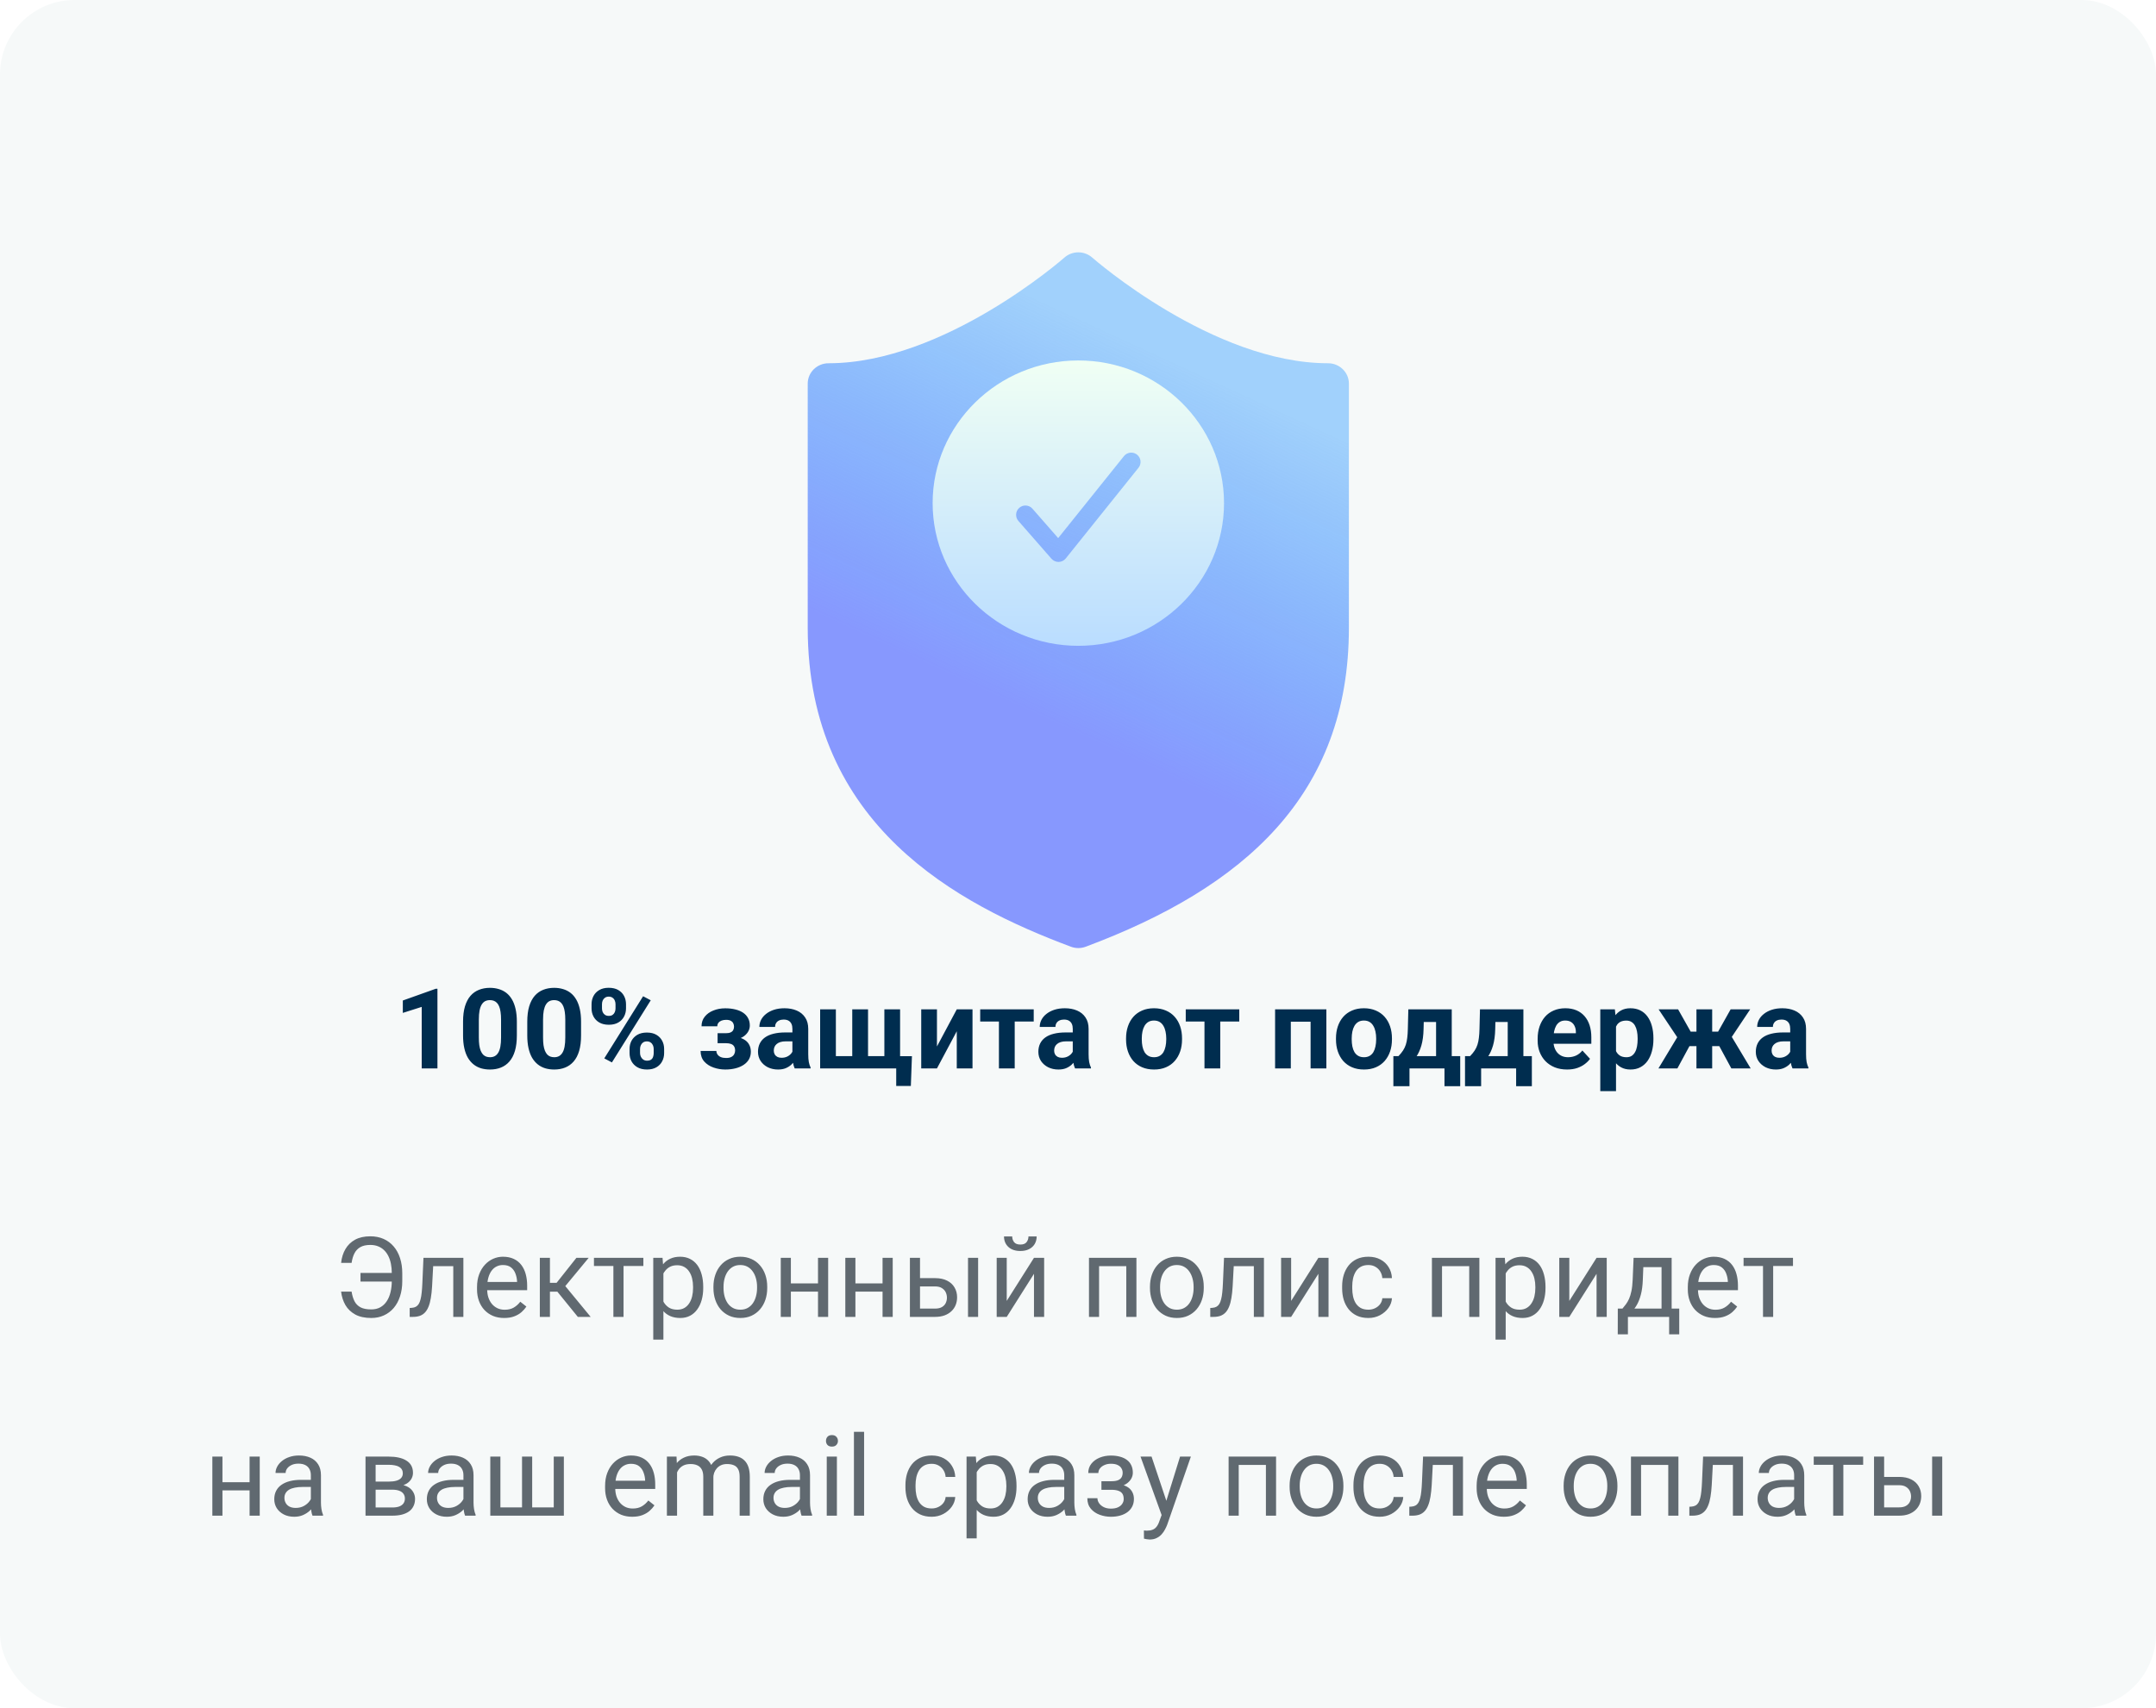 <svg width="347" height="275" viewBox="0 0 347 275" fill="none" xmlns="http://www.w3.org/2000/svg">
<rect width="347" height="275" rx="12" fill="#F6F9F9"/>
<path d="M70.405 159.177V172H67.874V162.095L64.833 163.062V161.066L70.133 159.177H70.405ZM83.185 164.477V166.691C83.185 167.652 83.082 168.481 82.877 169.179C82.672 169.87 82.376 170.438 81.989 170.884C81.608 171.323 81.154 171.648 80.627 171.859C80.1 172.07 79.514 172.176 78.869 172.176C78.353 172.176 77.873 172.111 77.428 171.982C76.982 171.848 76.581 171.64 76.224 171.358C75.872 171.077 75.567 170.723 75.31 170.295C75.058 169.861 74.864 169.346 74.73 168.748C74.595 168.15 74.527 167.465 74.527 166.691V164.477C74.527 163.516 74.63 162.692 74.835 162.007C75.046 161.315 75.342 160.75 75.723 160.311C76.109 159.871 76.566 159.549 77.094 159.344C77.621 159.133 78.207 159.027 78.852 159.027C79.367 159.027 79.845 159.095 80.284 159.229C80.73 159.358 81.131 159.561 81.488 159.836C81.846 160.111 82.15 160.466 82.402 160.899C82.654 161.327 82.848 161.84 82.982 162.438C83.117 163.029 83.185 163.709 83.185 164.477ZM80.644 167.025V164.134C80.644 163.671 80.618 163.267 80.565 162.921C80.519 162.575 80.445 162.282 80.346 162.042C80.246 161.796 80.123 161.597 79.977 161.444C79.83 161.292 79.663 161.181 79.476 161.11C79.288 161.04 79.08 161.005 78.852 161.005C78.564 161.005 78.31 161.061 78.087 161.172C77.87 161.283 77.686 161.462 77.533 161.708C77.381 161.948 77.264 162.271 77.182 162.675C77.106 163.073 77.067 163.56 77.067 164.134V167.025C77.067 167.488 77.091 167.896 77.138 168.247C77.19 168.599 77.267 168.9 77.366 169.152C77.472 169.398 77.595 169.601 77.735 169.759C77.882 169.911 78.049 170.022 78.236 170.093C78.43 170.163 78.641 170.198 78.869 170.198C79.15 170.198 79.399 170.143 79.616 170.031C79.839 169.914 80.026 169.732 80.179 169.486C80.337 169.234 80.454 168.906 80.53 168.502C80.606 168.098 80.644 167.605 80.644 167.025ZM93.52 164.477V166.691C93.52 167.652 93.418 168.481 93.213 169.179C93.008 169.87 92.712 170.438 92.325 170.884C91.944 171.323 91.49 171.648 90.963 171.859C90.436 172.07 89.85 172.176 89.205 172.176C88.689 172.176 88.209 172.111 87.764 171.982C87.318 171.848 86.917 171.64 86.56 171.358C86.208 171.077 85.903 170.723 85.645 170.295C85.394 169.861 85.2 169.346 85.065 168.748C84.931 168.15 84.863 167.465 84.863 166.691V164.477C84.863 163.516 84.966 162.692 85.171 162.007C85.382 161.315 85.678 160.75 86.059 160.311C86.445 159.871 86.902 159.549 87.43 159.344C87.957 159.133 88.543 159.027 89.188 159.027C89.703 159.027 90.181 159.095 90.62 159.229C91.065 159.358 91.467 159.561 91.824 159.836C92.182 160.111 92.486 160.466 92.738 160.899C92.99 161.327 93.184 161.84 93.318 162.438C93.453 163.029 93.52 163.709 93.52 164.477ZM90.981 167.025V164.134C90.981 163.671 90.954 163.267 90.901 162.921C90.855 162.575 90.781 162.282 90.682 162.042C90.582 161.796 90.459 161.597 90.312 161.444C90.166 161.292 89.999 161.181 89.811 161.11C89.624 161.04 89.416 161.005 89.188 161.005C88.9 161.005 88.645 161.061 88.423 161.172C88.206 161.283 88.022 161.462 87.869 161.708C87.717 161.948 87.6 162.271 87.518 162.675C87.441 163.073 87.403 163.56 87.403 164.134V167.025C87.403 167.488 87.427 167.896 87.474 168.247C87.526 168.599 87.603 168.9 87.702 169.152C87.808 169.398 87.931 169.601 88.071 169.759C88.218 169.911 88.385 170.022 88.572 170.093C88.766 170.163 88.977 170.198 89.205 170.198C89.486 170.198 89.735 170.143 89.952 170.031C90.175 169.914 90.362 169.732 90.515 169.486C90.673 169.234 90.79 168.906 90.866 168.502C90.942 168.098 90.981 167.605 90.981 167.025ZM95.208 162.341V161.664C95.208 161.178 95.314 160.735 95.524 160.337C95.735 159.938 96.046 159.619 96.456 159.379C96.866 159.139 97.37 159.019 97.968 159.019C98.583 159.019 99.096 159.139 99.506 159.379C99.922 159.619 100.232 159.938 100.438 160.337C100.648 160.735 100.754 161.178 100.754 161.664V162.341C100.754 162.815 100.648 163.252 100.438 163.65C100.232 164.049 99.925 164.368 99.515 164.608C99.105 164.849 98.598 164.969 97.994 164.969C97.385 164.969 96.872 164.849 96.456 164.608C96.046 164.368 95.735 164.049 95.524 163.65C95.314 163.252 95.208 162.815 95.208 162.341ZM96.887 161.664V162.341C96.887 162.546 96.925 162.742 97.001 162.93C97.083 163.111 97.206 163.261 97.37 163.378C97.54 163.489 97.745 163.545 97.985 163.545C98.237 163.545 98.442 163.489 98.601 163.378C98.759 163.261 98.876 163.111 98.952 162.93C99.028 162.742 99.066 162.546 99.066 162.341V161.664C99.066 161.447 99.025 161.248 98.943 161.066C98.867 160.879 98.747 160.729 98.583 160.618C98.425 160.501 98.22 160.442 97.968 160.442C97.733 160.442 97.534 160.501 97.37 160.618C97.206 160.729 97.083 160.879 97.001 161.066C96.925 161.248 96.887 161.447 96.887 161.664ZM101.325 169.539V168.862C101.325 168.382 101.431 167.942 101.642 167.544C101.858 167.146 102.172 166.826 102.582 166.586C102.998 166.346 103.508 166.226 104.111 166.226C104.721 166.226 105.23 166.346 105.641 166.586C106.051 166.826 106.361 167.146 106.572 167.544C106.783 167.942 106.889 168.382 106.889 168.862V169.539C106.889 170.02 106.783 170.459 106.572 170.857C106.367 171.256 106.06 171.575 105.649 171.815C105.239 172.056 104.732 172.176 104.129 172.176C103.52 172.176 103.007 172.056 102.591 171.815C102.175 171.575 101.858 171.256 101.642 170.857C101.431 170.459 101.325 170.02 101.325 169.539ZM103.013 168.862V169.539C103.013 169.75 103.06 169.949 103.153 170.137C103.247 170.324 103.376 170.474 103.54 170.585C103.71 170.696 103.906 170.752 104.129 170.752C104.41 170.752 104.63 170.696 104.788 170.585C104.946 170.474 105.055 170.324 105.113 170.137C105.178 169.949 105.21 169.75 105.21 169.539V168.862C105.21 168.651 105.169 168.455 105.087 168.273C105.005 168.086 104.882 167.937 104.718 167.825C104.56 167.708 104.357 167.649 104.111 167.649C103.865 167.649 103.66 167.708 103.496 167.825C103.338 167.937 103.218 168.086 103.136 168.273C103.054 168.455 103.013 168.651 103.013 168.862ZM104.735 161.031L98.486 171.033L97.256 170.383L103.505 160.381L104.735 161.031ZM117.374 167.465H115.493V166.331H116.838C117.154 166.331 117.406 166.287 117.594 166.199C117.787 166.111 117.925 165.988 118.007 165.83C118.095 165.666 118.139 165.481 118.139 165.276C118.139 165.095 118.101 164.922 118.024 164.758C117.954 164.588 117.825 164.45 117.638 164.345C117.456 164.233 117.198 164.178 116.864 164.178C116.589 164.178 116.343 164.219 116.126 164.301C115.915 164.383 115.748 164.503 115.625 164.661C115.508 164.813 115.449 164.998 115.449 165.215H112.909C112.909 164.611 113.082 164.096 113.428 163.668C113.773 163.234 114.236 162.903 114.816 162.675C115.396 162.44 116.032 162.323 116.724 162.323C117.327 162.323 117.872 162.385 118.358 162.508C118.845 162.625 119.261 162.801 119.606 163.035C119.952 163.27 120.216 163.56 120.397 163.905C120.585 164.245 120.679 164.641 120.679 165.092C120.679 165.414 120.603 165.719 120.45 166.006C120.298 166.293 120.078 166.548 119.791 166.771C119.504 166.987 119.155 167.157 118.745 167.28C118.341 167.403 117.884 167.465 117.374 167.465ZM115.493 166.832H117.374C117.942 166.832 118.44 166.888 118.868 166.999C119.302 167.104 119.665 167.263 119.958 167.474C120.251 167.685 120.471 167.945 120.617 168.256C120.77 168.561 120.846 168.912 120.846 169.311C120.846 169.762 120.746 170.166 120.547 170.523C120.348 170.875 120.063 171.174 119.694 171.42C119.325 171.666 118.889 171.854 118.385 171.982C117.881 172.111 117.327 172.176 116.724 172.176C116.079 172.176 115.452 172.07 114.843 171.859C114.233 171.648 113.732 171.323 113.34 170.884C112.953 170.444 112.76 169.879 112.76 169.188H115.3C115.3 169.387 115.358 169.574 115.476 169.75C115.593 169.926 115.769 170.066 116.003 170.172C116.237 170.271 116.527 170.321 116.873 170.321C117.219 170.321 117.497 170.266 117.708 170.154C117.919 170.043 118.071 169.896 118.165 169.715C118.265 169.527 118.314 169.334 118.314 169.135C118.314 168.854 118.259 168.625 118.147 168.449C118.042 168.273 117.878 168.145 117.655 168.062C117.438 167.98 117.166 167.939 116.838 167.939H115.493V166.832ZM127.534 169.855V165.619C127.534 165.314 127.484 165.054 127.385 164.837C127.285 164.614 127.13 164.441 126.919 164.318C126.714 164.195 126.447 164.134 126.119 164.134C125.838 164.134 125.595 164.184 125.39 164.283C125.185 164.377 125.026 164.515 124.915 164.696C124.804 164.872 124.748 165.08 124.748 165.32H122.217C122.217 164.916 122.311 164.532 122.498 164.169C122.686 163.806 122.958 163.486 123.315 163.211C123.673 162.93 124.098 162.71 124.59 162.552C125.088 162.394 125.645 162.314 126.26 162.314C126.998 162.314 127.654 162.438 128.229 162.684C128.803 162.93 129.254 163.299 129.582 163.791C129.916 164.283 130.083 164.898 130.083 165.637V169.706C130.083 170.228 130.115 170.655 130.18 170.989C130.244 171.317 130.338 171.604 130.461 171.851V172H127.903C127.78 171.742 127.687 171.42 127.622 171.033C127.563 170.641 127.534 170.248 127.534 169.855ZM127.868 166.208L127.886 167.641H126.471C126.137 167.641 125.847 167.679 125.601 167.755C125.354 167.831 125.152 167.939 124.994 168.08C124.836 168.215 124.719 168.373 124.643 168.555C124.572 168.736 124.537 168.936 124.537 169.152C124.537 169.369 124.587 169.565 124.687 169.741C124.786 169.911 124.93 170.046 125.117 170.146C125.305 170.239 125.524 170.286 125.776 170.286C126.157 170.286 126.488 170.21 126.77 170.058C127.051 169.905 127.268 169.718 127.42 169.495C127.578 169.272 127.66 169.062 127.666 168.862L128.334 169.935C128.24 170.175 128.111 170.424 127.947 170.682C127.789 170.939 127.587 171.183 127.341 171.411C127.095 171.634 126.799 171.818 126.453 171.965C126.107 172.105 125.697 172.176 125.223 172.176C124.619 172.176 124.071 172.056 123.579 171.815C123.093 171.569 122.706 171.232 122.419 170.805C122.138 170.371 121.997 169.879 121.997 169.328C121.997 168.83 122.091 168.388 122.278 168.001C122.466 167.614 122.741 167.289 123.104 167.025C123.474 166.756 123.934 166.554 124.484 166.419C125.035 166.278 125.674 166.208 126.4 166.208H127.868ZM146.773 170.031L146.598 174.821H144.242V172H143.179V170.031H146.773ZM131.999 162.49H134.53V170.022H137.167V162.49H139.707V170.022H142.335V162.49H144.866V172H131.999V162.49ZM150.799 168.467L153.989 162.49H156.521V172H153.989V166.015L150.799 172H148.268V162.49H150.799V168.467ZM163.314 162.49V172H160.774V162.49H163.314ZM166.373 162.49V164.45H157.76V162.49H166.373ZM172.657 169.855V165.619C172.657 165.314 172.607 165.054 172.508 164.837C172.408 164.614 172.253 164.441 172.042 164.318C171.837 164.195 171.57 164.134 171.242 164.134C170.961 164.134 170.718 164.184 170.513 164.283C170.308 164.377 170.149 164.515 170.038 164.696C169.927 164.872 169.871 165.08 169.871 165.32H167.34C167.34 164.916 167.434 164.532 167.621 164.169C167.809 163.806 168.081 163.486 168.438 163.211C168.796 162.93 169.221 162.71 169.713 162.552C170.211 162.394 170.768 162.314 171.383 162.314C172.121 162.314 172.777 162.438 173.352 162.684C173.926 162.93 174.377 163.299 174.705 163.791C175.039 164.283 175.206 164.898 175.206 165.637V169.706C175.206 170.228 175.238 170.655 175.303 170.989C175.367 171.317 175.461 171.604 175.584 171.851V172H173.026C172.903 171.742 172.81 171.42 172.745 171.033C172.687 170.641 172.657 170.248 172.657 169.855ZM172.991 166.208L173.009 167.641H171.594C171.26 167.641 170.97 167.679 170.724 167.755C170.478 167.831 170.275 167.939 170.117 168.08C169.959 168.215 169.842 168.373 169.766 168.555C169.695 168.736 169.66 168.936 169.66 169.152C169.66 169.369 169.71 169.565 169.81 169.741C169.909 169.911 170.053 170.046 170.24 170.146C170.428 170.239 170.647 170.286 170.899 170.286C171.28 170.286 171.611 170.21 171.893 170.058C172.174 169.905 172.391 169.718 172.543 169.495C172.701 169.272 172.783 169.062 172.789 168.862L173.457 169.935C173.363 170.175 173.234 170.424 173.07 170.682C172.912 170.939 172.71 171.183 172.464 171.411C172.218 171.634 171.922 171.818 171.576 171.965C171.23 172.105 170.82 172.176 170.346 172.176C169.742 172.176 169.194 172.056 168.702 171.815C168.216 171.569 167.829 171.232 167.542 170.805C167.261 170.371 167.12 169.879 167.12 169.328C167.12 168.83 167.214 168.388 167.401 168.001C167.589 167.614 167.864 167.289 168.228 167.025C168.597 166.756 169.057 166.554 169.607 166.419C170.158 166.278 170.797 166.208 171.523 166.208H172.991ZM181.235 167.342V167.157C181.235 166.46 181.335 165.818 181.534 165.232C181.733 164.641 182.023 164.128 182.404 163.694C182.785 163.261 183.254 162.924 183.811 162.684C184.367 162.438 185.006 162.314 185.727 162.314C186.447 162.314 187.089 162.438 187.651 162.684C188.214 162.924 188.686 163.261 189.066 163.694C189.453 164.128 189.746 164.641 189.945 165.232C190.145 165.818 190.244 166.46 190.244 167.157V167.342C190.244 168.033 190.145 168.675 189.945 169.267C189.746 169.853 189.453 170.365 189.066 170.805C188.686 171.238 188.217 171.575 187.66 171.815C187.104 172.056 186.465 172.176 185.744 172.176C185.023 172.176 184.382 172.056 183.819 171.815C183.263 171.575 182.791 171.238 182.404 170.805C182.023 170.365 181.733 169.853 181.534 169.267C181.335 168.675 181.235 168.033 181.235 167.342ZM183.767 167.157V167.342C183.767 167.74 183.802 168.112 183.872 168.458C183.942 168.804 184.054 169.108 184.206 169.372C184.364 169.63 184.569 169.832 184.821 169.979C185.073 170.125 185.381 170.198 185.744 170.198C186.096 170.198 186.397 170.125 186.649 169.979C186.901 169.832 187.104 169.63 187.256 169.372C187.408 169.108 187.52 168.804 187.59 168.458C187.666 168.112 187.704 167.74 187.704 167.342V167.157C187.704 166.771 187.666 166.407 187.59 166.067C187.52 165.722 187.405 165.417 187.247 165.153C187.095 164.884 186.893 164.673 186.641 164.521C186.389 164.368 186.084 164.292 185.727 164.292C185.369 164.292 185.064 164.368 184.812 164.521C184.566 164.673 184.364 164.884 184.206 165.153C184.054 165.417 183.942 165.722 183.872 166.067C183.802 166.407 183.767 166.771 183.767 167.157ZM196.396 162.49V172H193.856V162.49H196.396ZM199.455 162.49V164.45H190.842V162.49H199.455ZM211.628 162.49V164.477H207.022V162.49H211.628ZM207.752 162.49V172H205.221V162.49H207.752ZM213.474 162.49V172H210.934V162.49H213.474ZM215.021 167.342V167.157C215.021 166.46 215.12 165.818 215.319 165.232C215.519 164.641 215.809 164.128 216.189 163.694C216.57 163.261 217.039 162.924 217.596 162.684C218.152 162.438 218.791 162.314 219.512 162.314C220.232 162.314 220.874 162.438 221.437 162.684C221.999 162.924 222.471 163.261 222.852 163.694C223.238 164.128 223.531 164.641 223.73 165.232C223.93 165.818 224.029 166.46 224.029 167.157V167.342C224.029 168.033 223.93 168.675 223.73 169.267C223.531 169.853 223.238 170.365 222.852 170.805C222.471 171.238 222.002 171.575 221.445 171.815C220.889 172.056 220.25 172.176 219.529 172.176C218.809 172.176 218.167 172.056 217.604 171.815C217.048 171.575 216.576 171.238 216.189 170.805C215.809 170.365 215.519 169.853 215.319 169.267C215.12 168.675 215.021 168.033 215.021 167.342ZM217.552 167.157V167.342C217.552 167.74 217.587 168.112 217.657 168.458C217.728 168.804 217.839 169.108 217.991 169.372C218.149 169.63 218.354 169.832 218.606 169.979C218.858 170.125 219.166 170.198 219.529 170.198C219.881 170.198 220.183 170.125 220.435 169.979C220.687 169.832 220.889 169.63 221.041 169.372C221.193 169.108 221.305 168.804 221.375 168.458C221.451 168.112 221.489 167.74 221.489 167.342V167.157C221.489 166.771 221.451 166.407 221.375 166.067C221.305 165.722 221.19 165.417 221.032 165.153C220.88 164.884 220.678 164.673 220.426 164.521C220.174 164.368 219.869 164.292 219.512 164.292C219.154 164.292 218.85 164.368 218.598 164.521C218.352 164.673 218.149 164.884 217.991 165.153C217.839 165.417 217.728 165.722 217.657 166.067C217.587 166.407 217.552 166.771 217.552 167.157ZM226.666 162.49H229.197L229.118 165.672C229.095 166.691 228.978 167.567 228.767 168.3C228.556 169.032 228.274 169.647 227.923 170.146C227.571 170.644 227.17 171.042 226.719 171.341C226.273 171.634 225.805 171.854 225.312 172H224.838L224.812 170.049L225.075 170.022C225.374 169.712 225.62 169.41 225.813 169.117C226.007 168.818 226.156 168.505 226.262 168.177C226.367 167.849 226.443 167.482 226.49 167.078C226.543 166.674 226.575 166.205 226.587 165.672L226.666 162.49ZM227.352 162.49H233.653V172H231.131V164.521H227.352V162.49ZM224.258 170.022H235.016V174.856H232.484V172H226.851V174.856H224.258V170.022ZM238.197 162.49H240.729L240.649 165.672C240.626 166.691 240.509 167.567 240.298 168.3C240.087 169.032 239.806 169.647 239.454 170.146C239.103 170.644 238.701 171.042 238.25 171.341C237.805 171.634 237.336 171.854 236.844 172H236.369L236.343 170.049L236.606 170.022C236.905 169.712 237.151 169.41 237.345 169.117C237.538 168.818 237.688 168.505 237.793 168.177C237.898 167.849 237.975 167.482 238.021 167.078C238.074 166.674 238.106 166.205 238.118 165.672L238.197 162.49ZM238.883 162.49H245.185V172H242.662V164.521H238.883V162.49ZM235.789 170.022H246.547V174.856H244.016V172H238.382V174.856H235.789V170.022ZM252.216 172.176C251.478 172.176 250.815 172.059 250.229 171.824C249.644 171.584 249.146 171.253 248.735 170.831C248.331 170.409 248.021 169.92 247.804 169.363C247.587 168.801 247.479 168.203 247.479 167.57V167.219C247.479 166.498 247.581 165.839 247.786 165.241C247.991 164.644 248.284 164.125 248.665 163.686C249.052 163.246 249.521 162.909 250.071 162.675C250.622 162.435 251.243 162.314 251.935 162.314C252.608 162.314 253.206 162.426 253.728 162.648C254.249 162.871 254.686 163.188 255.037 163.598C255.395 164.008 255.664 164.5 255.846 165.074C256.027 165.643 256.118 166.275 256.118 166.973V168.027H248.56V166.34H253.631V166.146C253.631 165.795 253.566 165.481 253.438 165.206C253.314 164.925 253.127 164.702 252.875 164.538C252.623 164.374 252.301 164.292 251.908 164.292C251.574 164.292 251.287 164.365 251.047 164.512C250.807 164.658 250.61 164.863 250.458 165.127C250.312 165.391 250.2 165.701 250.124 166.059C250.054 166.41 250.019 166.797 250.019 167.219V167.57C250.019 167.951 250.071 168.303 250.177 168.625C250.288 168.947 250.443 169.226 250.643 169.46C250.848 169.694 251.094 169.876 251.381 170.005C251.674 170.134 252.005 170.198 252.374 170.198C252.831 170.198 253.256 170.11 253.648 169.935C254.047 169.753 254.39 169.48 254.677 169.117L255.907 170.453C255.708 170.74 255.436 171.016 255.09 171.279C254.75 171.543 254.34 171.76 253.859 171.93C253.379 172.094 252.831 172.176 252.216 172.176ZM260.091 164.318V175.656H257.56V162.49H259.906L260.091 164.318ZM266.111 167.14V167.324C266.111 168.016 266.029 168.657 265.865 169.249C265.707 169.841 265.473 170.356 265.162 170.796C264.852 171.229 264.465 171.569 264.002 171.815C263.545 172.056 263.018 172.176 262.42 172.176C261.84 172.176 261.336 172.059 260.908 171.824C260.48 171.59 260.12 171.262 259.827 170.84C259.54 170.412 259.309 169.917 259.133 169.354C258.957 168.792 258.822 168.188 258.729 167.544V167.061C258.822 166.369 258.957 165.736 259.133 165.162C259.309 164.582 259.54 164.081 259.827 163.659C260.12 163.231 260.478 162.9 260.899 162.666C261.327 162.432 261.828 162.314 262.402 162.314C263.006 162.314 263.536 162.429 263.993 162.657C264.456 162.886 264.843 163.214 265.153 163.642C265.47 164.069 265.707 164.579 265.865 165.171C266.029 165.763 266.111 166.419 266.111 167.14ZM263.571 167.324V167.14C263.571 166.735 263.536 166.363 263.466 166.023C263.401 165.678 263.296 165.376 263.149 165.118C263.009 164.86 262.821 164.661 262.587 164.521C262.358 164.374 262.08 164.301 261.752 164.301C261.406 164.301 261.11 164.356 260.864 164.468C260.624 164.579 260.428 164.74 260.275 164.951C260.123 165.162 260.009 165.414 259.933 165.707C259.856 166 259.81 166.331 259.792 166.7V167.922C259.821 168.355 259.903 168.745 260.038 169.091C260.173 169.431 260.381 169.7 260.662 169.899C260.943 170.099 261.312 170.198 261.77 170.198C262.104 170.198 262.385 170.125 262.613 169.979C262.842 169.826 263.026 169.618 263.167 169.354C263.313 169.091 263.416 168.786 263.475 168.44C263.539 168.095 263.571 167.723 263.571 167.324ZM270.901 168.414L266.946 162.49H270.084L272.105 166.076H273.925L273.617 168.414H270.901ZM272.141 167.983L269.97 172H266.92L270.075 166.762L272.141 167.983ZM275.568 162.49V172H273.037V162.49H275.568ZM281.686 162.49L277.73 168.414H275.015L274.707 166.076H276.526L278.539 162.49H281.686ZM278.653 172L276.482 167.983L278.627 166.762L281.765 172H278.653ZM288.128 169.855V165.619C288.128 165.314 288.078 165.054 287.979 164.837C287.879 164.614 287.724 164.441 287.513 164.318C287.308 164.195 287.041 164.134 286.713 164.134C286.432 164.134 286.188 164.184 285.983 164.283C285.778 164.377 285.62 164.515 285.509 164.696C285.397 164.872 285.342 165.08 285.342 165.32H282.811C282.811 164.916 282.904 164.532 283.092 164.169C283.279 163.806 283.552 163.486 283.909 163.211C284.267 162.93 284.691 162.71 285.184 162.552C285.682 162.394 286.238 162.314 286.854 162.314C287.592 162.314 288.248 162.438 288.822 162.684C289.396 162.93 289.848 163.299 290.176 163.791C290.51 164.283 290.677 164.898 290.677 165.637V169.706C290.677 170.228 290.709 170.655 290.773 170.989C290.838 171.317 290.932 171.604 291.055 171.851V172H288.497C288.374 171.742 288.28 171.42 288.216 171.033C288.157 170.641 288.128 170.248 288.128 169.855ZM288.462 166.208L288.479 167.641H287.064C286.73 167.641 286.44 167.679 286.194 167.755C285.948 167.831 285.746 167.939 285.588 168.08C285.43 168.215 285.312 168.373 285.236 168.555C285.166 168.736 285.131 168.936 285.131 169.152C285.131 169.369 285.181 169.565 285.28 169.741C285.38 169.911 285.523 170.046 285.711 170.146C285.898 170.239 286.118 170.286 286.37 170.286C286.751 170.286 287.082 170.21 287.363 170.058C287.645 169.905 287.861 169.718 288.014 169.495C288.172 169.272 288.254 169.062 288.26 168.862L288.928 169.935C288.834 170.175 288.705 170.424 288.541 170.682C288.383 170.939 288.181 171.183 287.935 171.411C287.688 171.634 287.393 171.818 287.047 171.965C286.701 172.105 286.291 172.176 285.816 172.176C285.213 172.176 284.665 172.056 284.173 171.815C283.687 171.569 283.3 171.232 283.013 170.805C282.731 170.371 282.591 169.879 282.591 169.328C282.591 168.83 282.685 168.388 282.872 168.001C283.06 167.614 283.335 167.289 283.698 167.025C284.067 166.756 284.527 166.554 285.078 166.419C285.629 166.278 286.268 166.208 286.994 166.208H288.462Z" fill="#002D4F"/>
<path d="M63.268 204.925V206.313H58.02V204.925H63.268ZM54.9 207.931H56.588C56.682 208.534 56.837 209.05 57.054 209.478C57.276 209.905 57.602 210.233 58.029 210.462C58.457 210.685 59.031 210.796 59.752 210.796C60.32 210.796 60.812 210.679 61.228 210.444C61.645 210.204 61.987 209.876 62.257 209.46C62.526 209.044 62.726 208.561 62.855 208.01C62.989 207.459 63.057 206.87 63.057 206.243V204.96C63.057 204.415 63.01 203.911 62.916 203.448C62.822 202.979 62.682 202.561 62.494 202.191C62.307 201.816 62.072 201.497 61.791 201.233C61.516 200.97 61.193 200.768 60.824 200.627C60.461 200.486 60.054 200.416 59.602 200.416C58.946 200.416 58.41 200.533 57.994 200.768C57.584 201.002 57.268 201.336 57.045 201.77C56.828 202.197 56.676 202.71 56.588 203.308H54.9C54.988 202.464 55.22 201.723 55.595 201.084C55.97 200.439 56.488 199.936 57.15 199.572C57.818 199.209 58.636 199.027 59.602 199.027C60.394 199.027 61.105 199.168 61.738 199.449C62.371 199.73 62.91 200.132 63.355 200.653C63.807 201.175 64.149 201.802 64.384 202.534C64.624 203.267 64.744 204.081 64.744 204.978V206.243C64.744 207.14 64.624 207.954 64.384 208.687C64.149 209.413 63.812 210.037 63.373 210.559C62.934 211.074 62.406 211.473 61.791 211.754C61.182 212.035 60.502 212.176 59.752 212.176C58.727 212.176 57.871 211.991 57.185 211.622C56.5 211.247 55.97 210.74 55.595 210.102C55.226 209.463 54.994 208.739 54.9 207.931ZM73.147 202.49V203.835H68.55V202.49H73.147ZM74.579 202.49V212H72.953V202.49H74.579ZM68.154 202.49H69.789L69.543 207.078C69.502 207.787 69.435 208.414 69.341 208.959C69.253 209.498 69.13 209.961 68.972 210.348C68.819 210.734 68.626 211.051 68.392 211.297C68.163 211.537 67.888 211.716 67.565 211.833C67.243 211.944 66.871 212 66.449 212H65.939V210.567L66.291 210.541C66.543 210.523 66.757 210.465 66.933 210.365C67.114 210.266 67.267 210.119 67.39 209.926C67.513 209.727 67.612 209.472 67.689 209.161C67.77 208.851 67.832 208.481 67.873 208.054C67.92 207.626 67.955 207.128 67.978 206.56L68.154 202.49ZM81.144 212.176C80.482 212.176 79.882 212.064 79.343 211.842C78.81 211.613 78.35 211.294 77.963 210.884C77.582 210.474 77.289 209.987 77.084 209.425C76.879 208.862 76.776 208.247 76.776 207.579V207.21C76.776 206.437 76.891 205.748 77.119 205.145C77.348 204.535 77.658 204.02 78.051 203.598C78.443 203.176 78.889 202.856 79.387 202.64C79.885 202.423 80.4 202.314 80.934 202.314C81.613 202.314 82.199 202.432 82.691 202.666C83.189 202.9 83.597 203.229 83.913 203.65C84.23 204.066 84.464 204.559 84.616 205.127C84.769 205.689 84.845 206.305 84.845 206.973V207.702H77.743V206.375H83.219V206.252C83.195 205.83 83.107 205.42 82.955 205.021C82.809 204.623 82.574 204.295 82.252 204.037C81.93 203.779 81.49 203.65 80.934 203.65C80.564 203.65 80.225 203.729 79.914 203.888C79.603 204.04 79.337 204.269 79.114 204.573C78.892 204.878 78.719 205.25 78.596 205.689C78.473 206.129 78.411 206.636 78.411 207.21V207.579C78.411 208.03 78.473 208.455 78.596 208.854C78.725 209.246 78.909 209.592 79.149 209.891C79.395 210.189 79.691 210.424 80.037 210.594C80.389 210.764 80.787 210.849 81.232 210.849C81.807 210.849 82.293 210.731 82.691 210.497C83.09 210.263 83.439 209.949 83.737 209.557L84.722 210.339C84.517 210.649 84.256 210.945 83.939 211.227C83.623 211.508 83.233 211.736 82.77 211.912C82.314 212.088 81.772 212.176 81.144 212.176ZM88.51 202.49V212H86.884V202.49H88.51ZM94.75 202.49L90.241 207.939H87.965L87.719 206.516H89.582L92.772 202.49H94.75ZM93.001 212L89.503 207.693L90.549 206.516L95.066 212H93.001ZM100.357 202.49V212H98.723V202.49H100.357ZM103.548 202.49V203.809H95.594V202.49H103.548ZM106.773 204.318V215.656H105.139V202.49H106.633L106.773 204.318ZM113.181 207.166V207.351C113.181 208.042 113.099 208.684 112.935 209.275C112.771 209.861 112.53 210.371 112.214 210.805C111.903 211.238 111.52 211.575 111.062 211.815C110.605 212.056 110.081 212.176 109.489 212.176C108.886 212.176 108.353 212.076 107.89 211.877C107.427 211.678 107.034 211.388 106.712 211.007C106.39 210.626 106.132 210.169 105.938 209.636C105.751 209.103 105.622 208.502 105.552 207.834V206.85C105.622 206.146 105.754 205.517 105.947 204.96C106.141 204.403 106.396 203.929 106.712 203.536C107.034 203.138 107.424 202.836 107.881 202.631C108.338 202.42 108.865 202.314 109.463 202.314C110.061 202.314 110.591 202.432 111.054 202.666C111.517 202.895 111.906 203.223 112.223 203.65C112.539 204.078 112.776 204.591 112.935 205.188C113.099 205.78 113.181 206.439 113.181 207.166ZM111.546 207.351V207.166C111.546 206.691 111.496 206.246 111.396 205.83C111.297 205.408 111.142 205.039 110.931 204.723C110.726 204.4 110.462 204.148 110.14 203.967C109.817 203.779 109.434 203.686 108.988 203.686C108.578 203.686 108.221 203.756 107.916 203.896C107.617 204.037 107.362 204.228 107.151 204.468C106.94 204.702 106.768 204.972 106.633 205.276C106.504 205.575 106.407 205.886 106.343 206.208V208.484C106.46 208.895 106.624 209.281 106.835 209.645C107.046 210.002 107.327 210.292 107.679 210.515C108.03 210.731 108.473 210.84 109.006 210.84C109.445 210.84 109.823 210.749 110.14 210.567C110.462 210.38 110.726 210.125 110.931 209.803C111.142 209.48 111.297 209.111 111.396 208.695C111.496 208.273 111.546 207.825 111.546 207.351ZM114.824 207.351V207.148C114.824 206.463 114.924 205.827 115.123 205.241C115.322 204.649 115.609 204.137 115.984 203.703C116.359 203.264 116.813 202.924 117.347 202.684C117.88 202.438 118.478 202.314 119.14 202.314C119.808 202.314 120.408 202.438 120.941 202.684C121.48 202.924 121.938 203.264 122.312 203.703C122.693 204.137 122.983 204.649 123.183 205.241C123.382 205.827 123.481 206.463 123.481 207.148V207.351C123.481 208.036 123.382 208.672 123.183 209.258C122.983 209.844 122.693 210.356 122.312 210.796C121.938 211.229 121.483 211.569 120.95 211.815C120.423 212.056 119.825 212.176 119.157 212.176C118.489 212.176 117.889 212.056 117.355 211.815C116.822 211.569 116.365 211.229 115.984 210.796C115.609 210.356 115.322 209.844 115.123 209.258C114.924 208.672 114.824 208.036 114.824 207.351ZM116.45 207.148V207.351C116.45 207.825 116.506 208.273 116.617 208.695C116.729 209.111 116.896 209.48 117.118 209.803C117.347 210.125 117.631 210.38 117.971 210.567C118.311 210.749 118.706 210.84 119.157 210.84C119.603 210.84 119.992 210.749 120.326 210.567C120.666 210.38 120.947 210.125 121.17 209.803C121.393 209.48 121.56 209.111 121.671 208.695C121.788 208.273 121.847 207.825 121.847 207.351V207.148C121.847 206.68 121.788 206.237 121.671 205.821C121.56 205.399 121.39 205.027 121.161 204.705C120.938 204.377 120.657 204.119 120.317 203.932C119.983 203.744 119.591 203.65 119.14 203.65C118.694 203.65 118.302 203.744 117.962 203.932C117.628 204.119 117.347 204.377 117.118 204.705C116.896 205.027 116.729 205.399 116.617 205.821C116.506 206.237 116.45 206.68 116.45 207.148ZM131.972 206.612V207.931H126.944V206.612H131.972ZM127.287 202.49V212H125.661V202.49H127.287ZM133.29 202.49V212H131.655V202.49H133.29ZM142.36 206.612V207.931H137.333V206.612H142.36ZM137.676 202.49V212H136.05V202.49H137.676ZM143.679 202.49V212H142.044V202.49H143.679ZM147.634 205.76H150.49C151.258 205.76 151.905 205.895 152.433 206.164C152.96 206.428 153.358 206.794 153.628 207.263C153.903 207.726 154.041 208.253 154.041 208.845C154.041 209.284 153.965 209.697 153.812 210.084C153.66 210.465 153.432 210.799 153.127 211.086C152.828 211.373 152.456 211.599 152.011 211.763C151.571 211.921 151.064 212 150.49 212H146.447V202.49H148.073V210.664H150.49C150.959 210.664 151.334 210.579 151.615 210.409C151.896 210.239 152.099 210.02 152.222 209.75C152.345 209.48 152.406 209.199 152.406 208.906C152.406 208.619 152.345 208.338 152.222 208.062C152.099 207.787 151.896 207.559 151.615 207.377C151.334 207.189 150.959 207.096 150.49 207.096H147.634V205.76ZM157.425 202.49V212H155.799V202.49H157.425ZM162.03 209.425L166.416 202.49H168.051V212H166.416V205.065L162.03 212H160.413V202.49H162.03V209.425ZM165.528 199.045H166.847C166.847 199.502 166.741 199.909 166.53 200.267C166.319 200.618 166.018 200.894 165.625 201.093C165.232 201.292 164.767 201.392 164.228 201.392C163.413 201.392 162.769 201.175 162.294 200.741C161.825 200.302 161.591 199.736 161.591 199.045H162.909C162.909 199.391 163.009 199.695 163.208 199.959C163.407 200.223 163.747 200.354 164.228 200.354C164.696 200.354 165.03 200.223 165.229 199.959C165.429 199.695 165.528 199.391 165.528 199.045ZM181.463 202.49V203.835H176.655V202.49H181.463ZM176.893 202.49V212H175.267V202.49H176.893ZM182.904 202.49V212H181.27V202.49H182.904ZM185.084 207.351V207.148C185.084 206.463 185.184 205.827 185.383 205.241C185.582 204.649 185.869 204.137 186.244 203.703C186.619 203.264 187.073 202.924 187.606 202.684C188.14 202.438 188.737 202.314 189.399 202.314C190.067 202.314 190.668 202.438 191.201 202.684C191.74 202.924 192.197 203.264 192.572 203.703C192.953 204.137 193.243 204.649 193.442 205.241C193.642 205.827 193.741 206.463 193.741 207.148V207.351C193.741 208.036 193.642 208.672 193.442 209.258C193.243 209.844 192.953 210.356 192.572 210.796C192.197 211.229 191.743 211.569 191.21 211.815C190.683 212.056 190.085 212.176 189.417 212.176C188.749 212.176 188.148 212.056 187.615 211.815C187.082 211.569 186.625 211.229 186.244 210.796C185.869 210.356 185.582 209.844 185.383 209.258C185.184 208.672 185.084 208.036 185.084 207.351ZM186.71 207.148V207.351C186.71 207.825 186.766 208.273 186.877 208.695C186.988 209.111 187.155 209.48 187.378 209.803C187.606 210.125 187.891 210.38 188.23 210.567C188.57 210.749 188.966 210.84 189.417 210.84C189.862 210.84 190.252 210.749 190.586 210.567C190.926 210.38 191.207 210.125 191.43 209.803C191.652 209.48 191.819 209.111 191.931 208.695C192.048 208.273 192.106 207.825 192.106 207.351V207.148C192.106 206.68 192.048 206.237 191.931 205.821C191.819 205.399 191.649 205.027 191.421 204.705C191.198 204.377 190.917 204.119 190.577 203.932C190.243 203.744 189.851 203.65 189.399 203.65C188.954 203.65 188.562 203.744 188.222 203.932C187.888 204.119 187.606 204.377 187.378 204.705C187.155 205.027 186.988 205.399 186.877 205.821C186.766 206.237 186.71 206.68 186.71 207.148ZM201.994 202.49V203.835H197.397V202.49H201.994ZM203.427 202.49V212H201.801V202.49H203.427ZM197.002 202.49H198.637L198.391 207.078C198.35 207.787 198.282 208.414 198.188 208.959C198.101 209.498 197.978 209.961 197.819 210.348C197.667 210.734 197.474 211.051 197.239 211.297C197.011 211.537 196.735 211.716 196.413 211.833C196.091 211.944 195.719 212 195.297 212H194.787V210.567L195.139 210.541C195.391 210.523 195.604 210.465 195.78 210.365C195.962 210.266 196.114 210.119 196.237 209.926C196.36 209.727 196.46 209.472 196.536 209.161C196.618 208.851 196.68 208.481 196.721 208.054C196.768 207.626 196.803 207.128 196.826 206.56L197.002 202.49ZM207.804 209.425L212.189 202.49H213.824V212H212.189V205.065L207.804 212H206.187V202.49H207.804V209.425ZM220.24 210.84C220.627 210.84 220.984 210.761 221.312 210.603C221.641 210.444 221.91 210.228 222.121 209.952C222.332 209.671 222.452 209.352 222.481 208.994H224.028C223.999 209.557 223.809 210.081 223.457 210.567C223.111 211.048 222.657 211.438 222.095 211.736C221.532 212.029 220.914 212.176 220.24 212.176C219.525 212.176 218.901 212.05 218.368 211.798C217.841 211.546 217.401 211.2 217.05 210.761C216.704 210.321 216.443 209.817 216.268 209.249C216.098 208.675 216.013 208.068 216.013 207.43V207.061C216.013 206.422 216.098 205.818 216.268 205.25C216.443 204.676 216.704 204.169 217.05 203.729C217.401 203.29 217.841 202.944 218.368 202.692C218.901 202.44 219.525 202.314 220.24 202.314C220.984 202.314 221.635 202.467 222.191 202.771C222.748 203.07 223.185 203.48 223.501 204.002C223.823 204.518 223.999 205.104 224.028 205.76H222.481C222.452 205.367 222.341 205.013 222.147 204.696C221.96 204.38 221.702 204.128 221.374 203.94C221.052 203.747 220.674 203.65 220.24 203.65C219.742 203.65 219.323 203.75 218.983 203.949C218.649 204.143 218.383 204.406 218.184 204.74C217.99 205.068 217.85 205.435 217.762 205.839C217.68 206.237 217.639 206.645 217.639 207.061V207.43C217.639 207.846 217.68 208.256 217.762 208.66C217.844 209.064 217.981 209.431 218.175 209.759C218.374 210.087 218.641 210.351 218.975 210.55C219.314 210.743 219.736 210.84 220.24 210.84ZM236.658 202.49V203.835H231.851V202.49H236.658ZM232.088 202.49V212H230.462V202.49H232.088ZM238.1 202.49V212H236.465V202.49H238.1ZM242.336 204.318V215.656H240.701V202.49H242.195L242.336 204.318ZM248.743 207.166V207.351C248.743 208.042 248.661 208.684 248.497 209.275C248.333 209.861 248.093 210.371 247.776 210.805C247.466 211.238 247.082 211.575 246.625 211.815C246.168 212.056 245.644 212.176 245.052 212.176C244.448 212.176 243.915 212.076 243.452 211.877C242.989 211.678 242.597 211.388 242.274 211.007C241.952 210.626 241.694 210.169 241.501 209.636C241.313 209.103 241.185 208.502 241.114 207.834V206.85C241.185 206.146 241.316 205.517 241.51 204.96C241.703 204.403 241.958 203.929 242.274 203.536C242.597 203.138 242.986 202.836 243.443 202.631C243.9 202.42 244.428 202.314 245.025 202.314C245.623 202.314 246.153 202.432 246.616 202.666C247.079 202.895 247.469 203.223 247.785 203.65C248.102 204.078 248.339 204.591 248.497 205.188C248.661 205.78 248.743 206.439 248.743 207.166ZM247.108 207.351V207.166C247.108 206.691 247.059 206.246 246.959 205.83C246.859 205.408 246.704 205.039 246.493 204.723C246.288 204.4 246.024 204.148 245.702 203.967C245.38 203.779 244.996 203.686 244.551 203.686C244.141 203.686 243.783 203.756 243.479 203.896C243.18 204.037 242.925 204.228 242.714 204.468C242.503 204.702 242.33 204.972 242.195 205.276C242.066 205.575 241.97 205.886 241.905 206.208V208.484C242.022 208.895 242.187 209.281 242.397 209.645C242.608 210.002 242.89 210.292 243.241 210.515C243.593 210.731 244.035 210.84 244.568 210.84C245.008 210.84 245.386 210.749 245.702 210.567C246.024 210.38 246.288 210.125 246.493 209.803C246.704 209.48 246.859 209.111 246.959 208.695C247.059 208.273 247.108 207.825 247.108 207.351ZM252.575 209.425L256.961 202.49H258.596V212H256.961V205.065L252.575 212H250.958V202.49H252.575V209.425ZM262.92 202.49H264.546L264.405 206.05C264.37 206.952 264.268 207.731 264.098 208.388C263.928 209.044 263.711 209.604 263.447 210.066C263.184 210.523 262.888 210.907 262.56 211.218C262.237 211.528 261.903 211.789 261.558 212H260.749L260.793 210.673L261.127 210.664C261.32 210.436 261.508 210.201 261.689 209.961C261.871 209.715 262.038 209.425 262.19 209.091C262.343 208.751 262.469 208.338 262.568 207.852C262.674 207.359 262.741 206.759 262.771 206.05L262.92 202.49ZM263.324 202.49H269.046V212H267.42V203.993H263.324V202.49ZM260.38 210.664H270.268V214.804H268.642V212H262.006V214.804H260.371L260.38 210.664ZM276.016 212.176C275.354 212.176 274.753 212.064 274.214 211.842C273.681 211.613 273.221 211.294 272.834 210.884C272.453 210.474 272.16 209.987 271.955 209.425C271.75 208.862 271.647 208.247 271.647 207.579V207.21C271.647 206.437 271.762 205.748 271.99 205.145C272.219 204.535 272.529 204.02 272.922 203.598C273.314 203.176 273.76 202.856 274.258 202.64C274.756 202.423 275.271 202.314 275.805 202.314C276.484 202.314 277.07 202.432 277.562 202.666C278.061 202.9 278.468 203.229 278.784 203.65C279.101 204.066 279.335 204.559 279.487 205.127C279.64 205.689 279.716 206.305 279.716 206.973V207.702H272.614V206.375H278.09V206.252C278.066 205.83 277.979 205.42 277.826 205.021C277.68 204.623 277.445 204.295 277.123 204.037C276.801 203.779 276.361 203.65 275.805 203.65C275.436 203.65 275.096 203.729 274.785 203.888C274.475 204.04 274.208 204.269 273.985 204.573C273.763 204.878 273.59 205.25 273.467 205.689C273.344 206.129 273.282 206.636 273.282 207.21V207.579C273.282 208.03 273.344 208.455 273.467 208.854C273.596 209.246 273.78 209.592 274.021 209.891C274.267 210.189 274.562 210.424 274.908 210.594C275.26 210.764 275.658 210.849 276.104 210.849C276.678 210.849 277.164 210.731 277.562 210.497C277.961 210.263 278.31 209.949 278.608 209.557L279.593 210.339C279.388 210.649 279.127 210.945 278.811 211.227C278.494 211.508 278.104 211.736 277.642 211.912C277.185 212.088 276.643 212.176 276.016 212.176ZM285.385 202.49V212H283.75V202.49H285.385ZM288.575 202.49V203.809H280.621V202.49H288.575ZM40.486 238.612V239.931H35.459V238.612H40.486ZM35.802 234.49V244H34.176V234.49H35.802ZM41.805 234.49V244H40.17V234.49H41.805ZM50.031 242.374V237.479C50.031 237.104 49.955 236.778 49.803 236.503C49.656 236.222 49.434 236.005 49.135 235.853C48.836 235.7 48.467 235.624 48.027 235.624C47.617 235.624 47.257 235.694 46.946 235.835C46.642 235.976 46.401 236.16 46.226 236.389C46.056 236.617 45.971 236.863 45.971 237.127H44.345C44.345 236.787 44.433 236.45 44.608 236.116C44.784 235.782 45.036 235.48 45.364 235.211C45.698 234.936 46.097 234.719 46.56 234.561C47.028 234.396 47.55 234.314 48.124 234.314C48.815 234.314 49.425 234.432 49.952 234.666C50.485 234.9 50.901 235.255 51.2 235.729C51.505 236.198 51.657 236.787 51.657 237.496V241.926C51.657 242.242 51.684 242.579 51.736 242.937C51.795 243.294 51.88 243.602 51.991 243.859V244H50.295C50.213 243.812 50.148 243.563 50.102 243.253C50.055 242.937 50.031 242.644 50.031 242.374ZM50.312 238.234L50.33 239.377H48.687C48.224 239.377 47.81 239.415 47.447 239.491C47.084 239.562 46.779 239.67 46.533 239.816C46.287 239.963 46.1 240.147 45.971 240.37C45.842 240.587 45.777 240.842 45.777 241.135C45.777 241.434 45.845 241.706 45.98 241.952C46.114 242.198 46.316 242.395 46.586 242.541C46.861 242.682 47.198 242.752 47.597 242.752C48.095 242.752 48.534 242.646 48.915 242.436C49.296 242.225 49.598 241.967 49.82 241.662C50.049 241.357 50.172 241.062 50.19 240.774L50.884 241.557C50.843 241.803 50.731 242.075 50.55 242.374C50.368 242.673 50.125 242.96 49.82 243.235C49.522 243.505 49.164 243.73 48.748 243.912C48.338 244.088 47.875 244.176 47.359 244.176C46.715 244.176 46.149 244.05 45.663 243.798C45.183 243.546 44.808 243.209 44.538 242.787C44.274 242.359 44.143 241.882 44.143 241.354C44.143 240.845 44.242 240.396 44.441 240.01C44.641 239.617 44.928 239.292 45.303 239.034C45.678 238.771 46.129 238.571 46.656 238.437C47.184 238.302 47.773 238.234 48.423 238.234H50.312ZM63.145 239.816H60.024L60.007 238.516H62.556C63.06 238.516 63.478 238.466 63.812 238.366C64.152 238.267 64.407 238.117 64.577 237.918C64.747 237.719 64.832 237.473 64.832 237.18C64.832 236.951 64.782 236.752 64.683 236.582C64.589 236.406 64.445 236.263 64.252 236.151C64.059 236.034 63.818 235.949 63.531 235.896C63.25 235.838 62.919 235.809 62.538 235.809H60.455V244H58.829V234.49H62.538C63.142 234.49 63.684 234.543 64.164 234.648C64.65 234.754 65.064 234.915 65.403 235.132C65.749 235.343 66.013 235.612 66.194 235.94C66.376 236.269 66.467 236.655 66.467 237.101C66.467 237.388 66.408 237.66 66.291 237.918C66.174 238.176 66.001 238.404 65.772 238.604C65.544 238.803 65.263 238.967 64.929 239.096C64.595 239.219 64.211 239.298 63.777 239.333L63.145 239.816ZM63.145 244H59.435L60.244 242.682H63.145C63.596 242.682 63.971 242.626 64.269 242.515C64.568 242.397 64.791 242.233 64.938 242.022C65.09 241.806 65.166 241.548 65.166 241.249C65.166 240.95 65.09 240.695 64.938 240.484C64.791 240.268 64.568 240.104 64.269 239.992C63.971 239.875 63.596 239.816 63.145 239.816H60.675L60.692 238.516H63.777L64.366 239.008C64.888 239.049 65.33 239.178 65.693 239.395C66.057 239.611 66.332 239.887 66.519 240.221C66.707 240.549 66.801 240.906 66.801 241.293C66.801 241.738 66.716 242.131 66.546 242.471C66.382 242.811 66.142 243.095 65.825 243.323C65.509 243.546 65.125 243.716 64.674 243.833C64.223 243.944 63.713 244 63.145 244ZM74.588 242.374V237.479C74.588 237.104 74.512 236.778 74.359 236.503C74.213 236.222 73.99 236.005 73.691 235.853C73.393 235.7 73.023 235.624 72.584 235.624C72.174 235.624 71.814 235.694 71.503 235.835C71.198 235.976 70.958 236.16 70.782 236.389C70.612 236.617 70.527 236.863 70.527 237.127H68.901C68.901 236.787 68.989 236.45 69.165 236.116C69.341 235.782 69.593 235.48 69.921 235.211C70.255 234.936 70.653 234.719 71.116 234.561C71.585 234.396 72.106 234.314 72.681 234.314C73.372 234.314 73.981 234.432 74.509 234.666C75.042 234.9 75.458 235.255 75.757 235.729C76.061 236.198 76.214 236.787 76.214 237.496V241.926C76.214 242.242 76.24 242.579 76.293 242.937C76.352 243.294 76.436 243.602 76.548 243.859V244H74.852C74.769 243.812 74.705 243.563 74.658 243.253C74.611 242.937 74.588 242.644 74.588 242.374ZM74.869 238.234L74.887 239.377H73.243C72.78 239.377 72.367 239.415 72.004 239.491C71.641 239.562 71.336 239.67 71.09 239.816C70.844 239.963 70.656 240.147 70.527 240.37C70.398 240.587 70.334 240.842 70.334 241.135C70.334 241.434 70.401 241.706 70.536 241.952C70.671 242.198 70.873 242.395 71.143 242.541C71.418 242.682 71.755 242.752 72.153 242.752C72.651 242.752 73.091 242.646 73.472 242.436C73.853 242.225 74.154 241.967 74.377 241.662C74.606 241.357 74.728 241.062 74.746 240.774L75.44 241.557C75.399 241.803 75.288 242.075 75.106 242.374C74.925 242.673 74.682 242.96 74.377 243.235C74.078 243.505 73.721 243.73 73.305 243.912C72.894 244.088 72.432 244.176 71.916 244.176C71.272 244.176 70.706 244.05 70.22 243.798C69.739 243.546 69.364 243.209 69.095 242.787C68.831 242.359 68.699 241.882 68.699 241.354C68.699 240.845 68.799 240.396 68.998 240.01C69.197 239.617 69.484 239.292 69.859 239.034C70.234 238.771 70.686 238.571 71.213 238.437C71.74 238.302 72.329 238.234 72.98 238.234H74.869ZM78.912 234.49H80.538V242.664H84.019V234.49H85.653V242.664H89.125V234.49H90.751V244H78.912V234.49ZM101.755 244.176C101.093 244.176 100.492 244.064 99.953 243.842C99.42 243.613 98.96 243.294 98.573 242.884C98.192 242.474 97.899 241.987 97.694 241.425C97.489 240.862 97.387 240.247 97.387 239.579V239.21C97.387 238.437 97.501 237.748 97.73 237.145C97.958 236.535 98.269 236.02 98.661 235.598C99.054 235.176 99.499 234.856 99.997 234.64C100.495 234.423 101.011 234.314 101.544 234.314C102.224 234.314 102.81 234.432 103.302 234.666C103.8 234.9 104.207 235.229 104.523 235.65C104.84 236.066 105.074 236.559 105.227 237.127C105.379 237.689 105.455 238.305 105.455 238.973V239.702H98.353V238.375H103.829V238.252C103.806 237.83 103.718 237.42 103.565 237.021C103.419 236.623 103.185 236.295 102.862 236.037C102.54 235.779 102.101 235.65 101.544 235.65C101.175 235.65 100.835 235.729 100.524 235.888C100.214 236.04 99.947 236.269 99.725 236.573C99.502 236.878 99.329 237.25 99.206 237.689C99.083 238.129 99.022 238.636 99.022 239.21V239.579C99.022 240.03 99.083 240.455 99.206 240.854C99.335 241.246 99.519 241.592 99.76 241.891C100.006 242.189 100.302 242.424 100.647 242.594C100.999 242.764 101.397 242.849 101.843 242.849C102.417 242.849 102.903 242.731 103.302 242.497C103.7 242.263 104.049 241.949 104.348 241.557L105.332 242.339C105.127 242.649 104.866 242.945 104.55 243.227C104.233 243.508 103.844 243.736 103.381 243.912C102.924 244.088 102.382 244.176 101.755 244.176ZM108.971 236.38V244H107.336V234.49H108.883L108.971 236.38ZM108.637 238.885L107.881 238.858C107.887 238.208 107.972 237.607 108.136 237.057C108.3 236.5 108.543 236.017 108.865 235.606C109.188 235.196 109.589 234.88 110.069 234.657C110.55 234.429 111.106 234.314 111.739 234.314C112.185 234.314 112.595 234.379 112.97 234.508C113.345 234.631 113.67 234.827 113.945 235.097C114.221 235.366 114.435 235.712 114.587 236.134C114.739 236.556 114.815 237.065 114.815 237.663V244H113.189V237.742C113.189 237.244 113.104 236.846 112.935 236.547C112.771 236.248 112.536 236.031 112.231 235.896C111.927 235.756 111.569 235.686 111.159 235.686C110.679 235.686 110.277 235.771 109.955 235.94C109.633 236.11 109.375 236.345 109.182 236.644C108.988 236.942 108.848 237.285 108.76 237.672C108.678 238.053 108.637 238.457 108.637 238.885ZM114.798 237.988L113.708 238.322C113.714 237.801 113.799 237.3 113.963 236.819C114.133 236.339 114.376 235.911 114.692 235.536C115.015 235.161 115.41 234.865 115.879 234.648C116.348 234.426 116.884 234.314 117.487 234.314C117.997 234.314 118.448 234.382 118.841 234.517C119.239 234.651 119.573 234.859 119.843 235.141C120.118 235.416 120.326 235.771 120.467 236.204C120.607 236.638 120.678 237.153 120.678 237.751V244H119.043V237.733C119.043 237.2 118.958 236.787 118.788 236.494C118.624 236.195 118.39 235.987 118.085 235.87C117.786 235.747 117.429 235.686 117.013 235.686C116.655 235.686 116.339 235.747 116.063 235.87C115.788 235.993 115.557 236.163 115.369 236.38C115.182 236.591 115.038 236.834 114.938 237.109C114.845 237.385 114.798 237.678 114.798 237.988ZM128.746 242.374V237.479C128.746 237.104 128.67 236.778 128.518 236.503C128.371 236.222 128.148 236.005 127.85 235.853C127.551 235.7 127.182 235.624 126.742 235.624C126.332 235.624 125.972 235.694 125.661 235.835C125.356 235.976 125.116 236.16 124.94 236.389C124.771 236.617 124.686 236.863 124.686 237.127H123.06C123.06 236.787 123.147 236.45 123.323 236.116C123.499 235.782 123.751 235.48 124.079 235.211C124.413 234.936 124.812 234.719 125.274 234.561C125.743 234.396 126.265 234.314 126.839 234.314C127.53 234.314 128.14 234.432 128.667 234.666C129.2 234.9 129.616 235.255 129.915 235.729C130.22 236.198 130.372 236.787 130.372 237.496V241.926C130.372 242.242 130.398 242.579 130.451 242.937C130.51 243.294 130.595 243.602 130.706 243.859V244H129.01C128.928 243.812 128.863 243.563 128.816 243.253C128.77 242.937 128.746 242.644 128.746 242.374ZM129.027 238.234L129.045 239.377H127.401C126.938 239.377 126.525 239.415 126.162 239.491C125.799 239.562 125.494 239.67 125.248 239.816C125.002 239.963 124.814 240.147 124.686 240.37C124.557 240.587 124.492 240.842 124.492 241.135C124.492 241.434 124.56 241.706 124.694 241.952C124.829 242.198 125.031 242.395 125.301 242.541C125.576 242.682 125.913 242.752 126.312 242.752C126.81 242.752 127.249 242.646 127.63 242.436C128.011 242.225 128.312 241.967 128.535 241.662C128.764 241.357 128.887 241.062 128.904 240.774L129.599 241.557C129.558 241.803 129.446 242.075 129.265 242.374C129.083 242.673 128.84 242.96 128.535 243.235C128.236 243.505 127.879 243.73 127.463 243.912C127.053 244.088 126.59 244.176 126.074 244.176C125.43 244.176 124.864 244.05 124.378 243.798C123.897 243.546 123.522 243.209 123.253 242.787C122.989 242.359 122.857 241.882 122.857 241.354C122.857 240.845 122.957 240.396 123.156 240.01C123.355 239.617 123.643 239.292 124.018 239.034C124.393 238.771 124.844 238.571 125.371 238.437C125.898 238.302 126.487 238.234 127.138 238.234H129.027ZM134.696 234.49V244H133.062V234.49H134.696ZM132.938 231.968C132.938 231.704 133.018 231.481 133.176 231.3C133.34 231.118 133.58 231.027 133.896 231.027C134.207 231.027 134.444 231.118 134.608 231.3C134.778 231.481 134.863 231.704 134.863 231.968C134.863 232.22 134.778 232.437 134.608 232.618C134.444 232.794 134.207 232.882 133.896 232.882C133.58 232.882 133.34 232.794 133.176 232.618C133.018 232.437 132.938 232.22 132.938 231.968ZM139.073 230.5V244H137.438V230.5H139.073ZM149.954 242.84C150.341 242.84 150.698 242.761 151.026 242.603C151.354 242.444 151.624 242.228 151.835 241.952C152.046 241.671 152.166 241.352 152.195 240.994H153.742C153.713 241.557 153.522 242.081 153.171 242.567C152.825 243.048 152.371 243.438 151.809 243.736C151.246 244.029 150.628 244.176 149.954 244.176C149.239 244.176 148.615 244.05 148.082 243.798C147.555 243.546 147.115 243.2 146.764 242.761C146.418 242.321 146.157 241.817 145.981 241.249C145.812 240.675 145.727 240.068 145.727 239.43V239.061C145.727 238.422 145.812 237.818 145.981 237.25C146.157 236.676 146.418 236.169 146.764 235.729C147.115 235.29 147.555 234.944 148.082 234.692C148.615 234.44 149.239 234.314 149.954 234.314C150.698 234.314 151.349 234.467 151.905 234.771C152.462 235.07 152.898 235.48 153.215 236.002C153.537 236.518 153.713 237.104 153.742 237.76H152.195C152.166 237.367 152.055 237.013 151.861 236.696C151.674 236.38 151.416 236.128 151.088 235.94C150.766 235.747 150.388 235.65 149.954 235.65C149.456 235.65 149.037 235.75 148.697 235.949C148.363 236.143 148.097 236.406 147.897 236.74C147.704 237.068 147.563 237.435 147.476 237.839C147.394 238.237 147.353 238.645 147.353 239.061V239.43C147.353 239.846 147.394 240.256 147.476 240.66C147.558 241.064 147.695 241.431 147.889 241.759C148.088 242.087 148.354 242.351 148.688 242.55C149.028 242.743 149.45 242.84 149.954 242.84ZM157.196 236.318V247.656H155.562V234.49H157.056L157.196 236.318ZM163.604 239.166V239.351C163.604 240.042 163.521 240.684 163.357 241.275C163.193 241.861 162.953 242.371 162.637 242.805C162.326 243.238 161.942 243.575 161.485 243.815C161.028 244.056 160.504 244.176 159.912 244.176C159.309 244.176 158.775 244.076 158.312 243.877C157.85 243.678 157.457 243.388 157.135 243.007C156.812 242.626 156.555 242.169 156.361 241.636C156.174 241.103 156.045 240.502 155.975 239.834V238.85C156.045 238.146 156.177 237.517 156.37 236.96C156.563 236.403 156.818 235.929 157.135 235.536C157.457 235.138 157.847 234.836 158.304 234.631C158.761 234.42 159.288 234.314 159.886 234.314C160.483 234.314 161.014 234.432 161.477 234.666C161.939 234.895 162.329 235.223 162.646 235.65C162.962 236.078 163.199 236.591 163.357 237.188C163.521 237.78 163.604 238.439 163.604 239.166ZM161.969 239.351V239.166C161.969 238.691 161.919 238.246 161.819 237.83C161.72 237.408 161.564 237.039 161.354 236.723C161.148 236.4 160.885 236.148 160.562 235.967C160.24 235.779 159.856 235.686 159.411 235.686C159.001 235.686 158.644 235.756 158.339 235.896C158.04 236.037 157.785 236.228 157.574 236.468C157.363 236.702 157.19 236.972 157.056 237.276C156.927 237.575 156.83 237.886 156.766 238.208V240.484C156.883 240.895 157.047 241.281 157.258 241.645C157.469 242.002 157.75 242.292 158.102 242.515C158.453 242.731 158.896 242.84 159.429 242.84C159.868 242.84 160.246 242.749 160.562 242.567C160.885 242.38 161.148 242.125 161.354 241.803C161.564 241.48 161.72 241.111 161.819 240.695C161.919 240.273 161.969 239.825 161.969 239.351ZM171.285 242.374V237.479C171.285 237.104 171.209 236.778 171.057 236.503C170.91 236.222 170.688 236.005 170.389 235.853C170.09 235.7 169.721 235.624 169.281 235.624C168.871 235.624 168.511 235.694 168.2 235.835C167.896 235.976 167.655 236.16 167.479 236.389C167.31 236.617 167.225 236.863 167.225 237.127H165.599C165.599 236.787 165.687 236.45 165.862 236.116C166.038 235.782 166.29 235.48 166.618 235.211C166.952 234.936 167.351 234.719 167.813 234.561C168.282 234.396 168.804 234.314 169.378 234.314C170.069 234.314 170.679 234.432 171.206 234.666C171.739 234.9 172.155 235.255 172.454 235.729C172.759 236.198 172.911 236.787 172.911 237.496V241.926C172.911 242.242 172.938 242.579 172.99 242.937C173.049 243.294 173.134 243.602 173.245 243.859V244H171.549C171.467 243.812 171.402 243.563 171.355 243.253C171.309 242.937 171.285 242.644 171.285 242.374ZM171.566 238.234L171.584 239.377H169.94C169.478 239.377 169.064 239.415 168.701 239.491C168.338 239.562 168.033 239.67 167.787 239.816C167.541 239.963 167.354 240.147 167.225 240.37C167.096 240.587 167.031 240.842 167.031 241.135C167.031 241.434 167.099 241.706 167.233 241.952C167.368 242.198 167.57 242.395 167.84 242.541C168.115 242.682 168.452 242.752 168.851 242.752C169.349 242.752 169.788 242.646 170.169 242.436C170.55 242.225 170.852 241.967 171.074 241.662C171.303 241.357 171.426 241.062 171.443 240.774L172.138 241.557C172.097 241.803 171.985 242.075 171.804 242.374C171.622 242.673 171.379 242.96 171.074 243.235C170.775 243.505 170.418 243.73 170.002 243.912C169.592 244.088 169.129 244.176 168.613 244.176C167.969 244.176 167.403 244.05 166.917 243.798C166.437 243.546 166.062 243.209 165.792 242.787C165.528 242.359 165.396 241.882 165.396 241.354C165.396 240.845 165.496 240.396 165.695 240.01C165.895 239.617 166.182 239.292 166.557 239.034C166.932 238.771 167.383 238.571 167.91 238.437C168.438 238.302 169.026 238.234 169.677 238.234H171.566ZM179.02 239.456H177.271V238.454H178.888C179.339 238.454 179.696 238.398 179.96 238.287C180.224 238.17 180.411 238.009 180.522 237.804C180.634 237.599 180.689 237.358 180.689 237.083C180.689 236.837 180.625 236.605 180.496 236.389C180.373 236.166 180.174 235.987 179.898 235.853C179.623 235.712 179.254 235.642 178.791 235.642C178.416 235.642 178.076 235.709 177.771 235.844C177.467 235.973 177.224 236.151 177.042 236.38C176.866 236.603 176.778 236.854 176.778 237.136H175.152C175.152 236.556 175.316 236.058 175.645 235.642C175.979 235.22 176.421 234.895 176.972 234.666C177.528 234.438 178.135 234.323 178.791 234.323C179.342 234.323 179.834 234.385 180.268 234.508C180.707 234.625 181.079 234.801 181.384 235.035C181.688 235.264 181.92 235.551 182.078 235.896C182.242 236.236 182.324 236.632 182.324 237.083C182.324 237.405 182.248 237.71 182.096 237.997C181.943 238.284 181.724 238.539 181.437 238.762C181.149 238.979 180.801 239.148 180.391 239.271C179.986 239.395 179.529 239.456 179.02 239.456ZM177.271 238.841H179.02C179.588 238.841 180.089 238.896 180.522 239.008C180.956 239.113 181.319 239.271 181.612 239.482C181.905 239.693 182.125 239.954 182.271 240.265C182.424 240.569 182.5 240.921 182.5 241.319C182.5 241.765 182.409 242.166 182.228 242.523C182.052 242.875 181.8 243.174 181.472 243.42C181.144 243.666 180.751 243.854 180.294 243.982C179.843 244.111 179.342 244.176 178.791 244.176C178.176 244.176 177.578 244.07 176.998 243.859C176.418 243.648 175.94 243.323 175.565 242.884C175.19 242.438 175.003 241.873 175.003 241.188H176.629C176.629 241.475 176.72 241.747 176.901 242.005C177.083 242.263 177.335 242.471 177.657 242.629C177.985 242.787 178.363 242.866 178.791 242.866C179.248 242.866 179.629 242.796 179.934 242.655C180.238 242.515 180.467 242.327 180.619 242.093C180.777 241.858 180.856 241.604 180.856 241.328C180.856 240.971 180.786 240.684 180.646 240.467C180.505 240.25 180.288 240.092 179.995 239.992C179.708 239.887 179.339 239.834 178.888 239.834H177.271V238.841ZM187.281 243.016L189.927 234.49H191.667L187.853 245.468C187.765 245.702 187.647 245.954 187.501 246.224C187.36 246.499 187.179 246.76 186.956 247.006C186.733 247.252 186.464 247.451 186.147 247.604C185.837 247.762 185.465 247.841 185.031 247.841C184.902 247.841 184.738 247.823 184.539 247.788C184.34 247.753 184.199 247.724 184.117 247.7L184.108 246.382C184.155 246.388 184.229 246.394 184.328 246.399C184.434 246.411 184.507 246.417 184.548 246.417C184.917 246.417 185.23 246.367 185.488 246.268C185.746 246.174 185.963 246.013 186.139 245.784C186.32 245.562 186.476 245.254 186.604 244.861L187.281 243.016ZM185.339 234.49L187.809 241.873L188.23 243.587L187.062 244.185L183.563 234.49H185.339ZM203.937 234.49V235.835H199.129V234.49H203.937ZM199.366 234.49V244H197.74V234.49H199.366ZM205.378 234.49V244H203.743V234.49H205.378ZM207.558 239.351V239.148C207.558 238.463 207.657 237.827 207.856 237.241C208.056 236.649 208.343 236.137 208.718 235.703C209.093 235.264 209.547 234.924 210.08 234.684C210.613 234.438 211.211 234.314 211.873 234.314C212.541 234.314 213.142 234.438 213.675 234.684C214.214 234.924 214.671 235.264 215.046 235.703C215.427 236.137 215.717 236.649 215.916 237.241C216.115 237.827 216.215 238.463 216.215 239.148V239.351C216.215 240.036 216.115 240.672 215.916 241.258C215.717 241.844 215.427 242.356 215.046 242.796C214.671 243.229 214.217 243.569 213.684 243.815C213.156 244.056 212.559 244.176 211.891 244.176C211.223 244.176 210.622 244.056 210.089 243.815C209.556 243.569 209.099 243.229 208.718 242.796C208.343 242.356 208.056 241.844 207.856 241.258C207.657 240.672 207.558 240.036 207.558 239.351ZM209.184 239.148V239.351C209.184 239.825 209.239 240.273 209.351 240.695C209.462 241.111 209.629 241.48 209.852 241.803C210.08 242.125 210.364 242.38 210.704 242.567C211.044 242.749 211.439 242.84 211.891 242.84C212.336 242.84 212.726 242.749 213.06 242.567C213.399 242.38 213.681 242.125 213.903 241.803C214.126 241.48 214.293 241.111 214.404 240.695C214.521 240.273 214.58 239.825 214.58 239.351V239.148C214.58 238.68 214.521 238.237 214.404 237.821C214.293 237.399 214.123 237.027 213.895 236.705C213.672 236.377 213.391 236.119 213.051 235.932C212.717 235.744 212.324 235.65 211.873 235.65C211.428 235.65 211.035 235.744 210.695 235.932C210.361 236.119 210.08 236.377 209.852 236.705C209.629 237.027 209.462 237.399 209.351 237.821C209.239 238.237 209.184 238.68 209.184 239.148ZM222.06 242.84C222.446 242.84 222.804 242.761 223.132 242.603C223.46 242.444 223.729 242.228 223.94 241.952C224.151 241.671 224.271 241.352 224.301 240.994H225.848C225.818 241.557 225.628 242.081 225.276 242.567C224.931 243.048 224.477 243.438 223.914 243.736C223.352 244.029 222.733 244.176 222.06 244.176C221.345 244.176 220.721 244.05 220.188 243.798C219.66 243.546 219.221 243.2 218.869 242.761C218.523 242.321 218.263 241.817 218.087 241.249C217.917 240.675 217.832 240.068 217.832 239.43V239.061C217.832 238.422 217.917 237.818 218.087 237.25C218.263 236.676 218.523 236.169 218.869 235.729C219.221 235.29 219.66 234.944 220.188 234.692C220.721 234.44 221.345 234.314 222.06 234.314C222.804 234.314 223.454 234.467 224.011 234.771C224.567 235.07 225.004 235.48 225.32 236.002C225.643 236.518 225.818 237.104 225.848 237.76H224.301C224.271 237.367 224.16 237.013 223.967 236.696C223.779 236.38 223.521 236.128 223.193 235.94C222.871 235.747 222.493 235.65 222.06 235.65C221.562 235.65 221.143 235.75 220.803 235.949C220.469 236.143 220.202 236.406 220.003 236.74C219.81 237.068 219.669 237.435 219.581 237.839C219.499 238.237 219.458 238.645 219.458 239.061V239.43C219.458 239.846 219.499 240.256 219.581 240.66C219.663 241.064 219.801 241.431 219.994 241.759C220.193 242.087 220.46 242.351 220.794 242.55C221.134 242.743 221.556 242.84 222.06 242.84ZM234.03 234.49V235.835H229.434V234.49H234.03ZM235.463 234.49V244H233.837V234.49H235.463ZM229.038 234.49H230.673L230.427 239.078C230.386 239.787 230.318 240.414 230.225 240.959C230.137 241.498 230.014 241.961 229.855 242.348C229.703 242.734 229.51 243.051 229.275 243.297C229.047 243.537 228.771 243.716 228.449 243.833C228.127 243.944 227.755 244 227.333 244H226.823V242.567L227.175 242.541C227.427 242.523 227.641 242.465 227.816 242.365C227.998 242.266 228.15 242.119 228.273 241.926C228.396 241.727 228.496 241.472 228.572 241.161C228.654 240.851 228.716 240.481 228.757 240.054C228.804 239.626 228.839 239.128 228.862 238.56L229.038 234.49ZM242.028 244.176C241.366 244.176 240.766 244.064 240.227 243.842C239.693 243.613 239.233 243.294 238.847 242.884C238.466 242.474 238.173 241.987 237.968 241.425C237.763 240.862 237.66 240.247 237.66 239.579V239.21C237.66 238.437 237.774 237.748 238.003 237.145C238.231 236.535 238.542 236.02 238.935 235.598C239.327 235.176 239.772 234.856 240.271 234.64C240.769 234.423 241.284 234.314 241.817 234.314C242.497 234.314 243.083 234.432 243.575 234.666C244.073 234.9 244.48 235.229 244.797 235.65C245.113 236.066 245.348 236.559 245.5 237.127C245.652 237.689 245.729 238.305 245.729 238.973V239.702H238.627V238.375H244.103V238.252C244.079 237.83 243.991 237.42 243.839 237.021C243.692 236.623 243.458 236.295 243.136 236.037C242.813 235.779 242.374 235.65 241.817 235.65C241.448 235.65 241.108 235.729 240.798 235.888C240.487 236.04 240.221 236.269 239.998 236.573C239.775 236.878 239.603 237.25 239.479 237.689C239.356 238.129 239.295 238.636 239.295 239.21V239.579C239.295 240.03 239.356 240.455 239.479 240.854C239.608 241.246 239.793 241.592 240.033 241.891C240.279 242.189 240.575 242.424 240.921 242.594C241.272 242.764 241.671 242.849 242.116 242.849C242.69 242.849 243.177 242.731 243.575 242.497C243.974 242.263 244.322 241.949 244.621 241.557L245.605 242.339C245.4 242.649 245.14 242.945 244.823 243.227C244.507 243.508 244.117 243.736 243.654 243.912C243.197 244.088 242.655 244.176 242.028 244.176ZM251.661 239.351V239.148C251.661 238.463 251.761 237.827 251.96 237.241C252.159 236.649 252.446 236.137 252.821 235.703C253.196 235.264 253.65 234.924 254.184 234.684C254.717 234.438 255.314 234.314 255.977 234.314C256.645 234.314 257.245 234.438 257.778 234.684C258.317 234.924 258.774 235.264 259.149 235.703C259.53 236.137 259.82 236.649 260.02 237.241C260.219 237.827 260.318 238.463 260.318 239.148V239.351C260.318 240.036 260.219 240.672 260.02 241.258C259.82 241.844 259.53 242.356 259.149 242.796C258.774 243.229 258.32 243.569 257.787 243.815C257.26 244.056 256.662 244.176 255.994 244.176C255.326 244.176 254.726 244.056 254.192 243.815C253.659 243.569 253.202 243.229 252.821 242.796C252.446 242.356 252.159 241.844 251.96 241.258C251.761 240.672 251.661 240.036 251.661 239.351ZM253.287 239.148V239.351C253.287 239.825 253.343 240.273 253.454 240.695C253.565 241.111 253.732 241.48 253.955 241.803C254.184 242.125 254.468 242.38 254.808 242.567C255.147 242.749 255.543 242.84 255.994 242.84C256.439 242.84 256.829 242.749 257.163 242.567C257.503 242.38 257.784 242.125 258.007 241.803C258.229 241.48 258.396 241.111 258.508 240.695C258.625 240.273 258.684 239.825 258.684 239.351V239.148C258.684 238.68 258.625 238.237 258.508 237.821C258.396 237.399 258.227 237.027 257.998 236.705C257.775 236.377 257.494 236.119 257.154 235.932C256.82 235.744 256.428 235.65 255.977 235.65C255.531 235.65 255.139 235.744 254.799 235.932C254.465 236.119 254.184 236.377 253.955 236.705C253.732 237.027 253.565 237.399 253.454 237.821C253.343 238.237 253.287 238.68 253.287 239.148ZM268.694 234.49V235.835H263.887V234.49H268.694ZM264.124 234.49V244H262.498V234.49H264.124ZM270.136 234.49V244H268.501V234.49H270.136ZM279.101 234.49V235.835H274.504V234.49H279.101ZM280.533 234.49V244H278.907V234.49H280.533ZM274.108 234.49H275.743L275.497 239.078C275.456 239.787 275.389 240.414 275.295 240.959C275.207 241.498 275.084 241.961 274.926 242.348C274.773 242.734 274.58 243.051 274.346 243.297C274.117 243.537 273.842 243.716 273.52 243.833C273.197 243.944 272.825 244 272.403 244H271.894V242.567L272.245 242.541C272.497 242.523 272.711 242.465 272.887 242.365C273.068 242.266 273.221 242.119 273.344 241.926C273.467 241.727 273.566 241.472 273.643 241.161C273.725 240.851 273.786 240.481 273.827 240.054C273.874 239.626 273.909 239.128 273.933 238.56L274.108 234.49ZM288.76 242.374V237.479C288.76 237.104 288.684 236.778 288.531 236.503C288.385 236.222 288.162 236.005 287.863 235.853C287.564 235.7 287.195 235.624 286.756 235.624C286.346 235.624 285.985 235.694 285.675 235.835C285.37 235.976 285.13 236.16 284.954 236.389C284.784 236.617 284.699 236.863 284.699 237.127H283.073C283.073 236.787 283.161 236.45 283.337 236.116C283.513 235.782 283.765 235.48 284.093 235.211C284.427 234.936 284.825 234.719 285.288 234.561C285.757 234.396 286.278 234.314 286.853 234.314C287.544 234.314 288.153 234.432 288.681 234.666C289.214 234.9 289.63 235.255 289.929 235.729C290.233 236.198 290.386 236.787 290.386 237.496V241.926C290.386 242.242 290.412 242.579 290.465 242.937C290.523 243.294 290.608 243.602 290.72 243.859V244H289.023C288.941 243.812 288.877 243.563 288.83 243.253C288.783 242.937 288.76 242.644 288.76 242.374ZM289.041 238.234L289.059 239.377H287.415C286.952 239.377 286.539 239.415 286.176 239.491C285.812 239.562 285.508 239.67 285.262 239.816C285.016 239.963 284.828 240.147 284.699 240.37C284.57 240.587 284.506 240.842 284.506 241.135C284.506 241.434 284.573 241.706 284.708 241.952C284.843 242.198 285.045 242.395 285.314 242.541C285.59 242.682 285.927 242.752 286.325 242.752C286.823 242.752 287.263 242.646 287.644 242.436C288.024 242.225 288.326 241.967 288.549 241.662C288.777 241.357 288.9 241.062 288.918 240.774L289.612 241.557C289.571 241.803 289.46 242.075 289.278 242.374C289.097 242.673 288.854 242.96 288.549 243.235C288.25 243.505 287.893 243.73 287.477 243.912C287.066 244.088 286.604 244.176 286.088 244.176C285.443 244.176 284.878 244.05 284.392 243.798C283.911 243.546 283.536 243.209 283.267 242.787C283.003 242.359 282.871 241.882 282.871 241.354C282.871 240.845 282.971 240.396 283.17 240.01C283.369 239.617 283.656 239.292 284.031 239.034C284.406 238.771 284.857 238.571 285.385 238.437C285.912 238.302 286.501 238.234 287.151 238.234H289.041ZM296.679 234.49V244H295.044V234.49H296.679ZM299.869 234.49V235.809H291.915V234.49H299.869ZM302.805 237.76H305.661C306.429 237.76 307.076 237.895 307.604 238.164C308.131 238.428 308.529 238.794 308.799 239.263C309.074 239.726 309.212 240.253 309.212 240.845C309.212 241.284 309.136 241.697 308.983 242.084C308.831 242.465 308.603 242.799 308.298 243.086C307.999 243.373 307.627 243.599 307.182 243.763C306.742 243.921 306.235 244 305.661 244H301.618V234.49H303.244V242.664H305.661C306.13 242.664 306.505 242.579 306.786 242.409C307.067 242.239 307.27 242.02 307.393 241.75C307.516 241.48 307.577 241.199 307.577 240.906C307.577 240.619 307.516 240.338 307.393 240.062C307.27 239.787 307.067 239.559 306.786 239.377C306.505 239.189 306.13 239.096 305.661 239.096H302.805V237.76ZM312.596 234.49V244H310.97V234.49H312.596Z" fill="#606970"/>
<g filter="url(#filter0_d_2_2948)">
<g filter="url(#filter1_d_2_2948)">
<path d="M213.75 42.855C195.207 42.855 175.991 26.019 175.8 25.851C174.523 24.716 172.576 24.716 171.299 25.851C171.108 26.021 151.942 42.855 133.35 42.855C131.5 42.855 130 44.324 130 46.136V85.432C130 117.265 154.173 129.985 172.355 136.784C172.74 136.928 173.145 137 173.55 137C173.955 137 174.36 136.928 174.745 136.784C200.239 127.251 217.1 112.381 217.1 85.432V46.136C217.1 44.324 215.6 42.855 213.75 42.855Z" fill="url(#paint0_linear_2_2948)"/>
</g>
</g>
<path fill-rule="evenodd" clip-rule="evenodd" d="M150.103 80.997C150.103 68.332 160.623 58.028 173.553 58.028C186.483 58.028 197.003 68.332 197.003 80.997C197.003 93.662 186.483 103.966 173.553 103.966C160.623 103.966 150.103 93.662 150.103 80.997ZM183.238 75.302C183.757 74.656 183.653 73.712 183.007 73.194C182.36 72.675 181.416 72.779 180.898 73.425L170.31 86.626L166.167 81.891C165.621 81.268 164.674 81.204 164.05 81.75C163.427 82.296 163.363 83.243 163.909 83.867L169.231 89.949C169.523 90.283 169.948 90.47 170.392 90.461C170.836 90.451 171.252 90.246 171.53 89.9L183.238 75.302Z" fill="url(#paint1_linear_2_2948)"/>
<defs>
<filter id="filter0_d_2_2948" x="118" y="25" width="111.1" height="136" filterUnits="userSpaceOnUse" color-interpolation-filters="sRGB">
<feFlood flood-opacity="0" result="BackgroundImageFix"/>
<feColorMatrix in="SourceAlpha" type="matrix" values="0 0 0 0 0 0 0 0 0 0 0 0 0 0 0 0 0 0 127 0" result="hardAlpha"/>
<feOffset dy="12"/>
<feGaussianBlur stdDeviation="6"/>
<feComposite in2="hardAlpha" operator="out"/>
<feColorMatrix type="matrix" values="0 0 0 0 0.55 0 0 0 0 0.61 0 0 0 0 1 0 0 0 0.3 0"/>
<feBlend mode="normal" in2="BackgroundImageFix" result="effect1_dropShadow_2_2948"/>
<feBlend mode="normal" in="SourceGraphic" in2="effect1_dropShadow_2_2948" result="shape"/>
</filter>
<filter id="filter1_d_2_2948" x="126.377" y="25" width="94.345" height="119.245" filterUnits="userSpaceOnUse" color-interpolation-filters="sRGB">
<feFlood flood-opacity="0" result="BackgroundImageFix"/>
<feColorMatrix in="SourceAlpha" type="matrix" values="0 0 0 0 0 0 0 0 0 0 0 0 0 0 0 0 0 0 127 0" result="hardAlpha"/>
<feOffset dy="3.623"/>
<feGaussianBlur stdDeviation="1.811"/>
<feColorMatrix type="matrix" values="0 0 0 0 0.239 0 0 0 0 0.847 0 0 0 0 0.749 0 0 0 0.33 0"/>
<feBlend mode="normal" in2="BackgroundImageFix" result="effect1_dropShadow_2_2948"/>
<feBlend mode="normal" in="SourceGraphic" in2="effect1_dropShadow_2_2948" result="shape"/>
</filter>
<linearGradient id="paint0_linear_2_2948" x1="198.381" y1="47.105" x2="172.969" y2="102.293" gradientUnits="userSpaceOnUse">
<stop stop-color="#3DA0FE" stop-opacity="0.46"/>
<stop offset="1" stop-color="#8798FE"/>
</linearGradient>
<linearGradient id="paint1_linear_2_2948" x1="173.553" y1="103.839" x2="173.553" y2="58.028" gradientUnits="userSpaceOnUse">
<stop stop-color="#BADDFF"/>
<stop offset="0.997" stop-color="#F0FFF4"/>
</linearGradient>
</defs>
</svg>
